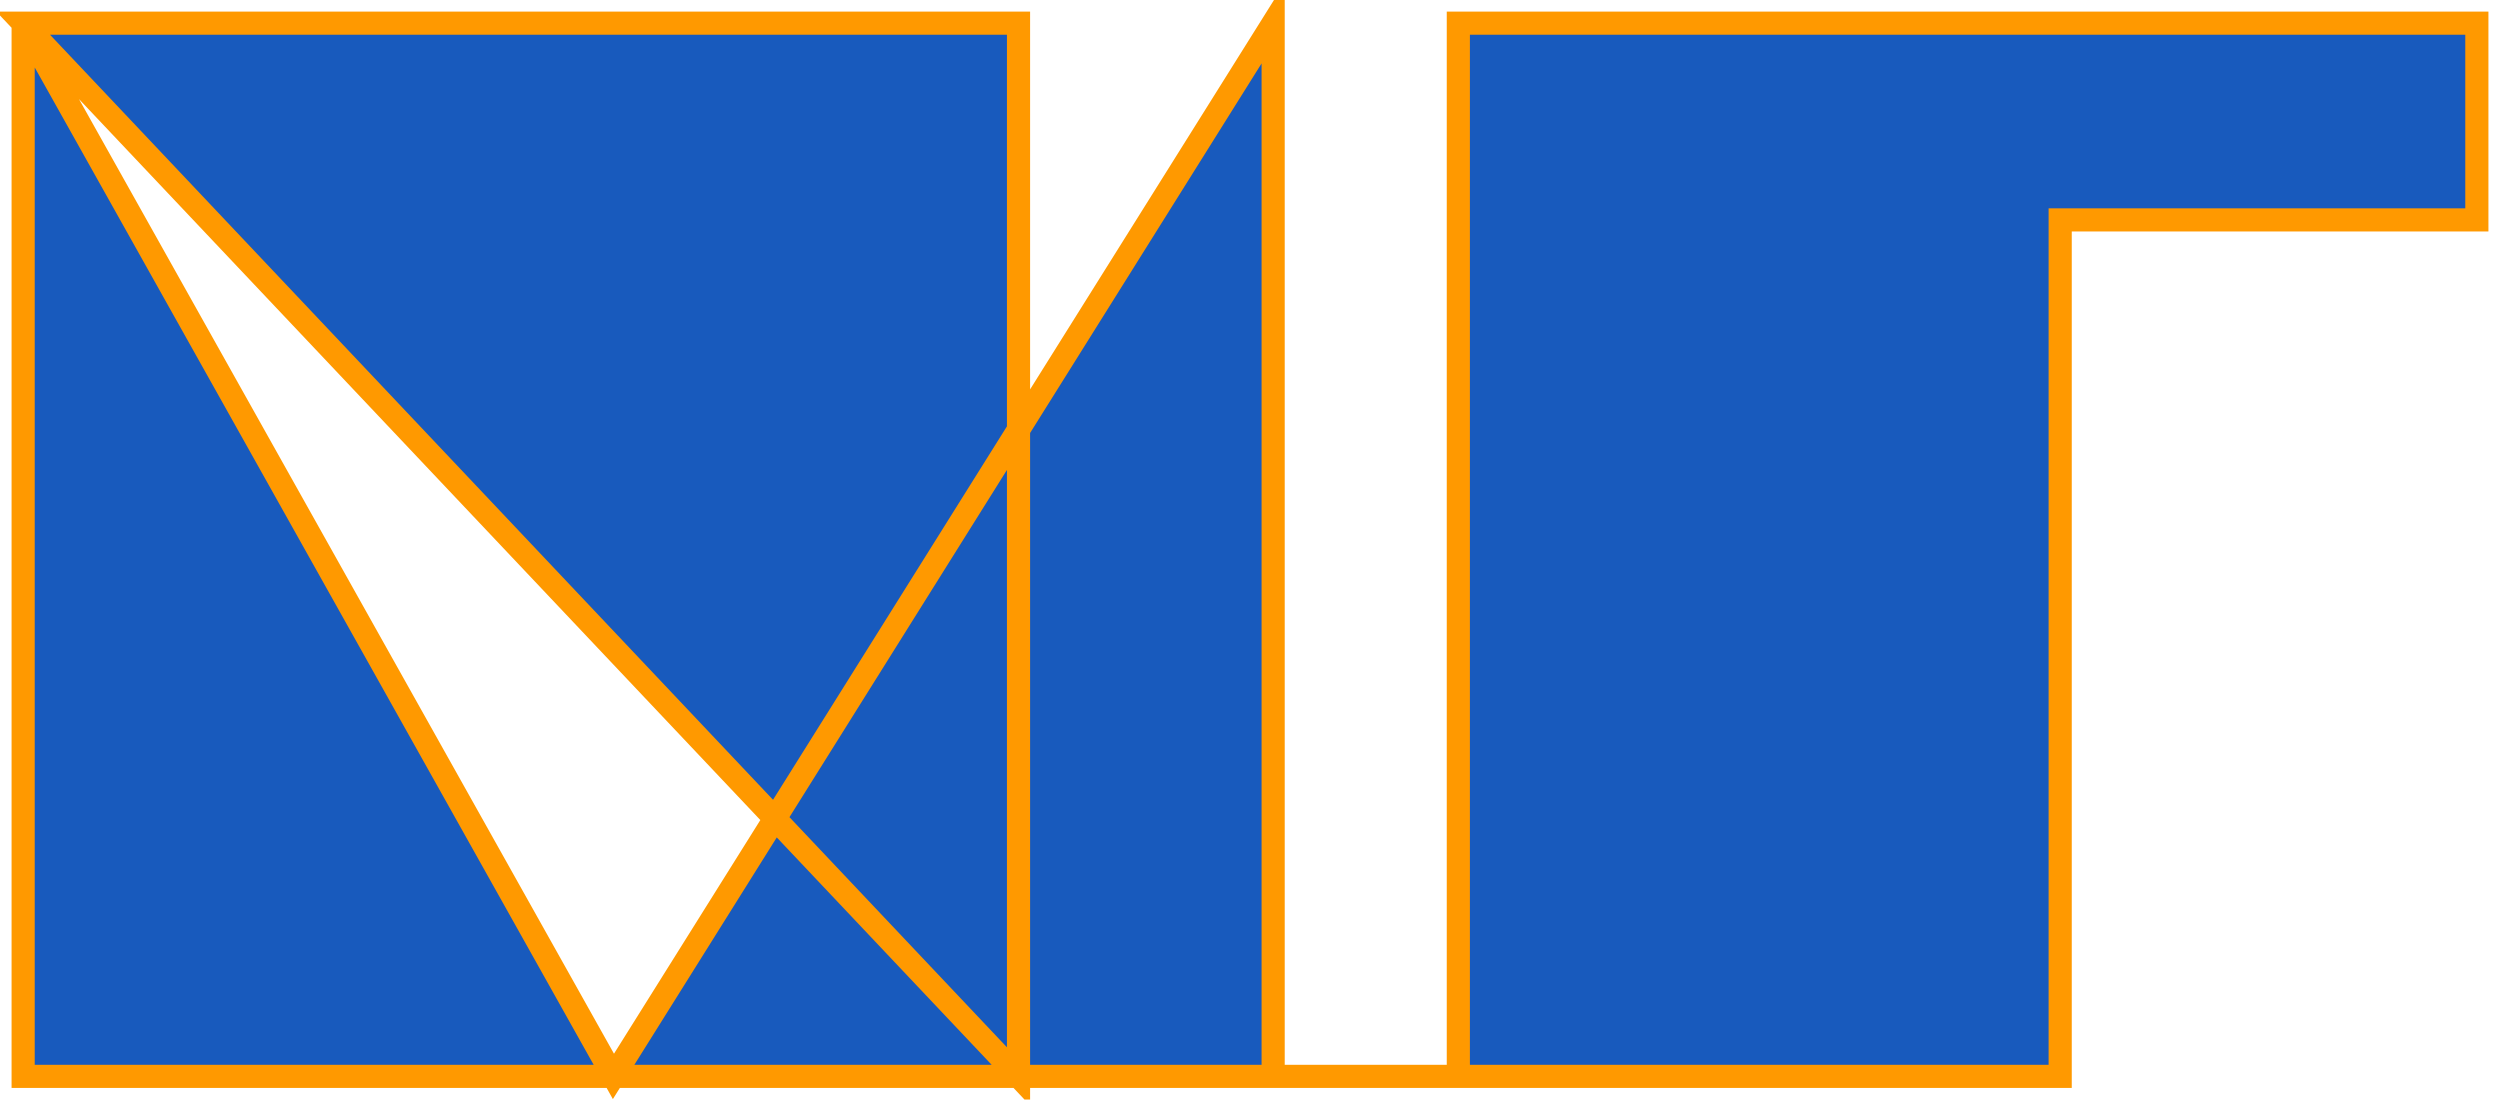 <svg xmlns="http://www.w3.org/2000/svg" viewBox="-2 -2 216 95">
  <path d="M 0 0 H 86 V 91 Z L 51 91 L 108 0 V 91 H 124 V 0 H 212 V 17 H 176 V 91 H 124 H 0 V 0" stroke="#ff9900ff" stroke-width="2" fill="#185abdff"/>
</svg>